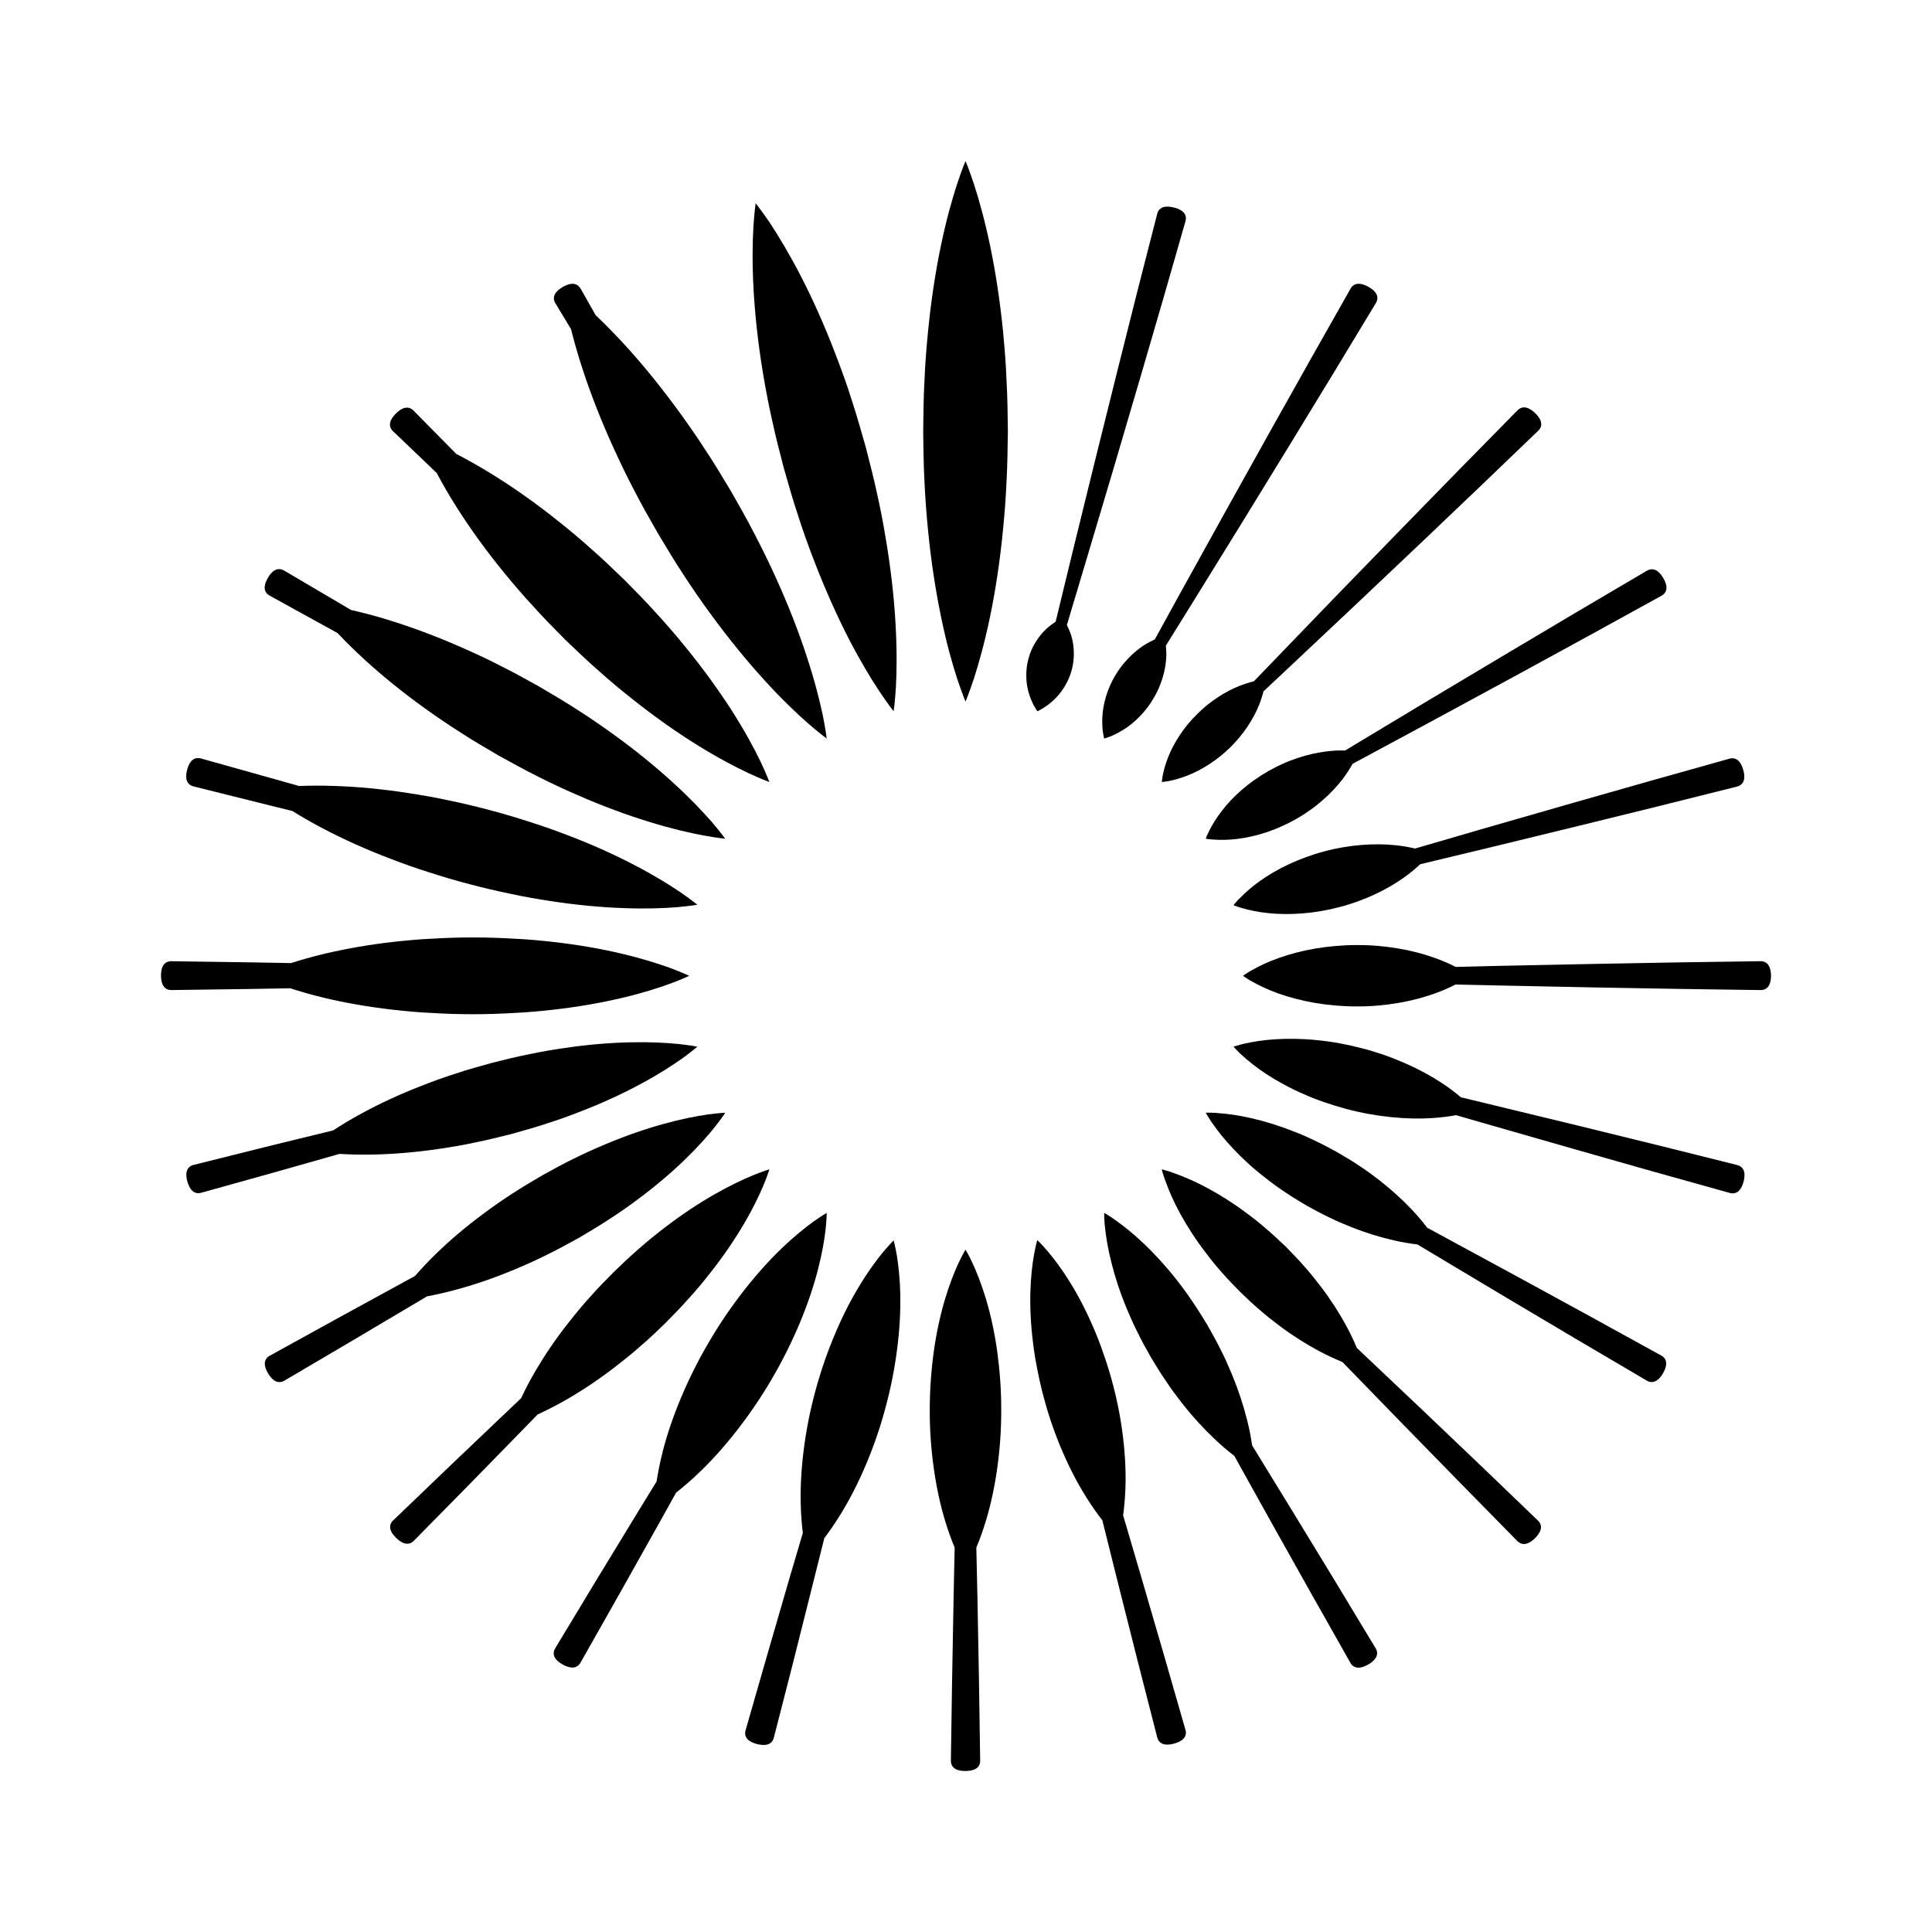 <svg width="120" height="120" viewBox="0 0 120 120" fill="none" xmlns="http://www.w3.org/2000/svg">
<path fill-rule="evenodd" clip-rule="evenodd" d="M12.024 48.845C12.024 48.845 13.973 49.33 16.894 50.06C17.297 50.157 17.717 50.263 18.156 50.371C18.709 50.715 19.362 51.096 20.113 51.487C21.302 52.111 22.713 52.754 24.255 53.34C25.024 53.635 25.823 53.926 26.648 54.179C27.468 54.447 28.306 54.694 29.153 54.915C29.999 55.142 30.851 55.338 31.697 55.513C32.541 55.697 33.377 55.842 34.194 55.967C35.829 56.218 37.375 56.358 38.723 56.404C40.069 56.455 41.214 56.416 42.027 56.349C42.835 56.278 43.315 56.196 43.315 56.196C43.315 56.196 42.944 55.89 42.275 55.428C41.604 54.972 40.634 54.371 39.444 53.751C38.254 53.125 36.842 52.482 35.302 51.893C34.531 51.598 33.731 51.311 32.909 51.053C32.089 50.786 31.252 50.537 30.405 50.313C29.558 50.089 28.706 49.884 27.86 49.712C27.016 49.525 26.181 49.385 25.365 49.259C23.731 49.005 22.185 48.865 20.838 48.819C19.985 48.787 19.232 48.794 18.574 48.82C18.141 48.697 17.723 48.579 17.326 48.467C14.426 47.655 12.494 47.113 12.494 47.113L12.468 47.108C12.004 46.99 11.741 47.343 11.621 47.822C11.496 48.3 11.556 48.729 12.024 48.845Z" fill="black"/>
<path fill-rule="evenodd" clip-rule="evenodd" d="M27.128 29.382C27.47 30.032 27.897 30.775 28.416 31.59C29.201 32.824 30.183 34.193 31.319 35.582C31.887 36.274 32.484 36.979 33.124 37.663C33.748 38.367 34.425 39.038 35.088 39.715C35.777 40.372 36.46 41.034 37.171 41.652C37.866 42.278 38.581 42.869 39.288 43.429C40.693 44.548 42.081 45.516 43.33 46.29C44.575 47.064 45.682 47.643 46.484 48.019C47.294 48.394 47.788 48.573 47.788 48.573C47.788 48.573 47.607 48.084 47.231 47.288C46.848 46.492 46.26 45.401 45.475 44.169C44.686 42.938 43.706 41.571 42.571 40.182C42.007 39.486 41.407 38.782 40.77 38.095C40.146 37.393 39.474 36.721 38.805 36.04C38.119 35.385 37.441 34.718 36.73 34.101C36.033 33.47 35.321 32.881 34.616 32.323C33.213 31.2 31.821 30.234 30.572 29.46C29.747 28.95 28.992 28.533 28.339 28.193C26.727 26.559 25.694 25.512 25.694 25.512L25.683 25.496C25.336 25.164 24.928 25.34 24.578 25.695C24.227 26.049 24.068 26.449 24.41 26.781C24.41 26.781 25.47 27.795 27.128 29.382Z" fill="black"/>
<path fill-rule="evenodd" clip-rule="evenodd" d="M35.467 20.443C35.652 21.177 35.886 22.023 36.196 22.962C36.678 24.437 37.326 26.112 38.122 27.851C38.52 28.717 38.94 29.61 39.412 30.494C39.863 31.385 40.373 32.264 40.875 33.146C41.4 34.016 41.916 34.889 42.472 35.724C43.016 36.564 43.579 37.375 44.147 38.147C45.276 39.695 46.418 41.086 47.472 42.239C48.52 43.396 49.482 44.31 50.187 44.928C50.896 45.546 51.349 45.874 51.349 45.874C51.349 45.874 51.286 45.326 51.101 44.408C50.908 43.496 50.586 42.218 50.098 40.743C49.617 39.266 48.968 37.59 48.176 35.851C47.781 34.982 47.35 34.095 46.886 33.208C46.432 32.315 45.931 31.435 45.428 30.553C44.901 29.683 44.388 28.808 43.831 27.974C43.292 27.132 42.723 26.325 42.16 25.549C41.033 24.001 39.89 22.608 38.836 21.454C38.17 20.724 37.547 20.101 36.997 19.575C36.412 18.546 36.071 17.939 36.071 17.939L36.057 17.921C35.814 17.518 35.381 17.576 34.956 17.825L34.942 17.831C34.514 18.084 34.251 18.43 34.495 18.834C34.495 18.834 34.856 19.432 35.467 20.443Z" fill="black"/>
<path fill-rule="evenodd" clip-rule="evenodd" d="M16.753 36.998C16.753 36.998 18.431 37.923 20.964 39.32C21.439 39.824 22.005 40.388 22.672 40.996C23.717 41.952 24.98 42.986 26.393 43.998C27.099 44.504 27.84 45.015 28.608 45.497C29.368 45.996 30.17 46.455 30.963 46.925C31.77 47.367 32.576 47.818 33.395 48.224C34.204 48.636 35.018 49.014 35.817 49.362C37.413 50.061 38.952 50.628 40.312 51.044C41.669 51.465 42.848 51.736 43.692 51.892C44.537 52.046 45.043 52.094 45.043 52.094C45.043 52.094 44.751 51.682 44.193 51.032C43.633 50.393 42.808 49.519 41.758 48.569C40.714 47.616 39.447 46.579 38.039 45.568C37.332 45.057 36.592 44.551 35.826 44.063C35.064 43.565 34.265 43.103 33.474 42.635C32.666 42.188 31.859 41.736 31.043 41.333C30.237 40.914 29.418 40.543 28.619 40.19C27.027 39.49 25.486 38.925 24.126 38.507C23.262 38.241 22.481 38.04 21.802 37.886C19.308 36.416 17.658 35.444 17.658 35.444L17.638 35.432C17.218 35.203 16.872 35.474 16.629 35.909C16.383 36.339 16.332 36.768 16.753 36.998Z" fill="black"/>
<path fill-rule="evenodd" clip-rule="evenodd" d="M71.727 39.715C71.52 39.812 71.291 39.928 71.04 40.087C70.386 40.513 69.709 41.193 69.246 41.995C68.776 42.791 68.517 43.708 68.472 44.479C68.45 44.868 68.467 45.212 68.502 45.464L68.558 45.766L68.581 45.874L68.686 45.84L68.982 45.736C69.219 45.639 69.53 45.484 69.858 45.274C70.515 44.848 71.192 44.167 71.652 43.368C72.128 42.575 72.39 41.657 72.435 40.884C72.45 40.583 72.439 40.323 72.416 40.098C72.941 39.254 73.5 38.355 74.085 37.412C75.071 35.824 76.114 34.129 77.162 32.433C78.2 30.738 79.242 29.038 80.221 27.448C81.192 25.854 82.1 24.367 82.878 23.09C84.424 20.536 85.454 18.83 85.454 18.83L85.466 18.809C85.703 18.394 85.423 18.052 84.988 17.811C84.549 17.569 84.117 17.519 83.882 17.933C83.882 17.933 82.9 19.666 81.432 22.264C80.698 23.568 79.849 25.087 78.933 26.715C78.027 28.344 77.057 30.082 76.087 31.823C75.125 33.564 74.158 35.305 73.254 36.937C72.721 37.913 72.209 38.842 71.727 39.715Z" fill="black"/>
<path fill-rule="evenodd" clip-rule="evenodd" d="M88.507 43.63C86.816 44.645 85.129 45.66 83.544 46.617C83.215 46.605 82.82 46.617 82.381 46.673C81.828 46.742 81.216 46.872 80.595 47.081C80.285 47.186 79.972 47.301 79.665 47.447C79.356 47.581 79.055 47.737 78.76 47.906C78.463 48.075 78.176 48.258 77.903 48.455C77.626 48.646 77.366 48.855 77.119 49.068C76.627 49.493 76.203 49.951 75.87 50.393C75.533 50.829 75.284 51.247 75.125 51.566C74.964 51.88 74.89 52.094 74.89 52.094C74.89 52.094 75.115 52.137 75.473 52.153C75.83 52.176 76.319 52.175 76.874 52.104C77.426 52.036 78.033 51.903 78.656 51.697C78.966 51.592 79.281 51.474 79.586 51.333C79.894 51.198 80.202 51.044 80.496 50.877C80.794 50.708 81.081 50.526 81.353 50.328C81.631 50.14 81.891 49.928 82.135 49.715C82.63 49.292 83.054 48.833 83.388 48.396C83.652 48.053 83.858 47.724 84.012 47.443C85.644 46.562 87.385 45.627 89.122 44.689C90.885 43.736 92.646 42.778 94.297 41.884C95.948 40.983 97.486 40.144 98.805 39.421C101.436 37.973 103.19 37.007 103.19 37.007L103.212 36.994C103.627 36.749 103.558 36.316 103.301 35.892C103.046 35.467 102.698 35.209 102.286 35.452C102.286 35.452 100.559 36.468 97.968 37.994C96.674 38.76 95.17 39.653 93.558 40.614C91.942 41.575 90.225 42.603 88.507 43.63Z" fill="black"/>
<path fill-rule="evenodd" clip-rule="evenodd" d="M79.017 41.138C78.63 41.54 78.252 41.932 77.88 42.317C77.626 42.379 77.329 42.471 77.003 42.596C76.137 42.933 75.148 43.554 74.352 44.359C73.538 45.152 72.916 46.128 72.573 46.985C72.402 47.415 72.29 47.805 72.236 48.095C72.197 48.235 72.195 48.365 72.178 48.444L72.165 48.573L72.29 48.554C72.374 48.541 72.506 48.537 72.644 48.502C72.94 48.443 73.336 48.335 73.772 48.163C74.638 47.825 75.624 47.204 76.43 46.404C77.236 45.614 77.865 44.641 78.205 43.782C78.327 43.474 78.417 43.188 78.476 42.943C78.873 42.572 79.277 42.192 79.692 41.803C81.059 40.521 82.511 39.151 83.966 37.782C85.416 36.408 86.867 35.034 88.226 33.75C89.583 32.455 90.847 31.251 91.933 30.217C94.096 28.143 95.536 26.759 95.536 26.759L95.552 26.742C95.887 26.403 95.709 26.003 95.349 25.658C94.99 25.312 94.587 25.152 94.249 25.492C94.249 25.492 92.849 26.917 90.752 29.05C89.702 30.121 88.483 31.372 87.177 32.71C85.868 34.053 84.478 35.486 83.09 36.915C81.704 38.354 80.314 39.79 79.017 41.138Z" fill="black"/>
<path fill-rule="evenodd" clip-rule="evenodd" d="M97.633 49.889C95.824 50.409 93.895 50.963 91.969 51.516C90.592 51.918 89.222 52.316 87.892 52.704C87.55 52.621 87.13 52.543 86.662 52.497C85.397 52.362 83.788 52.466 82.26 52.879C81.495 53.079 80.755 53.356 80.07 53.672C79.386 53.988 78.774 54.354 78.255 54.721C77.742 55.086 77.329 55.457 77.052 55.745C76.903 55.874 76.799 56.012 76.725 56.089L76.615 56.224L76.779 56.286C76.885 56.316 77.041 56.384 77.234 56.427C77.625 56.538 78.163 56.657 78.796 56.717C79.428 56.783 80.148 56.795 80.9 56.732C81.653 56.673 82.434 56.544 83.198 56.34C84.728 55.948 86.175 55.245 87.203 54.505C87.609 54.219 87.947 53.929 88.211 53.678C89.542 53.36 90.914 53.03 92.289 52.7C94.239 52.224 96.188 51.75 98.015 51.305C99.842 50.855 101.549 50.439 103.011 50.076C105.928 49.343 107.879 48.859 107.879 48.859L107.899 48.853C108.363 48.723 108.415 48.289 108.274 47.81C108.139 47.334 107.869 46.996 107.406 47.127C107.406 47.127 105.476 47.668 102.577 48.482C101.132 48.895 99.44 49.375 97.633 49.889Z" fill="black"/>
<path fill-rule="evenodd" clip-rule="evenodd" d="M18.027 61.383C18.641 61.585 19.37 61.796 20.2 61.993C21.458 62.29 22.919 62.551 24.49 62.725C25.276 62.81 26.088 62.889 26.914 62.922C27.735 62.973 28.573 62.995 29.41 62.995C30.247 62.995 31.085 62.967 31.909 62.918C32.732 62.879 33.542 62.808 34.33 62.719C35.896 62.543 37.361 62.283 38.618 61.985C39.876 61.691 40.92 61.359 41.653 61.087C42.386 60.813 42.809 60.609 42.809 60.609C42.809 60.609 42.386 60.41 41.653 60.133C40.92 59.863 39.876 59.531 38.618 59.236C37.361 58.937 35.896 58.677 34.33 58.502C33.542 58.413 32.732 58.339 31.909 58.302C31.085 58.253 30.247 58.226 29.41 58.226C28.573 58.226 27.735 58.248 26.914 58.299C26.088 58.333 25.276 58.411 24.49 58.495C22.919 58.671 21.458 58.933 20.2 59.229C19.395 59.419 18.687 59.624 18.079 59.819C17.231 59.805 16.423 59.789 15.681 59.775C12.666 59.73 10.659 59.703 10.659 59.703H10.634C10.151 59.708 9.994 60.115 10 60.611C10.005 61.107 10.177 61.5 10.657 61.494C10.657 61.494 12.666 61.466 15.681 61.425C16.408 61.413 17.194 61.398 18.027 61.383Z" fill="black"/>
<path fill-rule="evenodd" clip-rule="evenodd" d="M26.518 80.521C27.081 80.414 27.733 80.268 28.454 80.069C29.558 79.767 30.797 79.343 32.078 78.801C32.719 78.528 33.373 78.241 34.021 77.909C34.674 77.594 35.314 77.233 35.963 76.881C36.592 76.505 37.228 76.137 37.832 75.733C38.445 75.343 39.027 74.931 39.583 74.517C40.699 73.691 41.694 72.843 42.511 72.053C43.327 71.266 43.968 70.54 44.398 70.001C44.828 69.458 45.049 69.112 45.049 69.112C45.049 69.112 44.635 69.13 43.944 69.224C43.257 69.323 42.298 69.507 41.201 69.813C40.101 70.115 38.858 70.543 37.578 71.082C36.931 71.353 36.282 71.646 35.631 71.97C34.977 72.286 34.335 72.644 33.69 72.999C33.058 73.373 32.421 73.74 31.817 74.141C31.207 74.528 30.623 74.943 30.065 75.357C28.95 76.18 27.954 77.029 27.138 77.819C26.599 78.339 26.149 78.827 25.771 79.257L25.652 79.321C24.002 80.221 22.468 81.063 21.15 81.782C18.517 83.233 16.766 84.2 16.766 84.2L16.744 84.209C16.332 84.455 16.398 84.885 16.655 85.312C16.912 85.737 17.261 85.995 17.672 85.75C17.672 85.75 19.397 84.735 21.986 83.21C23.276 82.446 24.781 81.548 26.399 80.592L26.518 80.521Z" fill="black"/>
<path fill-rule="evenodd" clip-rule="evenodd" d="M103.177 84.192C103.177 84.192 101.42 83.227 98.791 81.777C97.475 81.055 95.937 80.218 94.288 79.317C92.638 78.42 90.877 77.466 89.115 76.511C88.959 76.427 88.797 76.341 88.643 76.255C88.388 75.915 88.068 75.529 87.686 75.125C87.124 74.531 86.434 73.9 85.659 73.294C85.27 72.993 84.859 72.689 84.428 72.411C84.005 72.12 83.553 71.86 83.105 71.593C82.649 71.344 82.189 71.092 81.724 70.874C81.261 70.647 80.794 70.444 80.33 70.266C79.413 69.905 78.511 69.629 77.714 69.451C76.914 69.265 76.212 69.177 75.704 69.141C75.457 69.109 75.247 69.118 75.109 69.109C74.966 69.109 74.89 69.112 74.89 69.112L74.996 69.298C75.077 69.412 75.173 69.597 75.321 69.793C75.609 70.211 76.038 70.765 76.601 71.354C77.156 71.949 77.844 72.583 78.626 73.184C79.013 73.49 79.421 73.789 79.852 74.069C80.278 74.362 80.727 74.625 81.176 74.892C81.632 75.143 82.09 75.395 82.556 75.614C83.019 75.844 83.485 76.04 83.946 76.222C84.868 76.588 85.766 76.859 86.564 77.04C87.113 77.165 87.614 77.245 88.036 77.294C88.194 77.388 88.343 77.478 88.499 77.571C90.216 78.599 91.933 79.626 93.547 80.59C95.16 81.545 96.667 82.44 97.959 83.207C100.544 84.729 102.269 85.744 102.269 85.744L102.292 85.759C102.71 85.988 103.055 85.714 103.301 85.282C103.545 84.852 103.601 84.424 103.177 84.192Z" fill="black"/>
<path fill-rule="evenodd" clip-rule="evenodd" d="M91.922 90.984C90.835 89.951 89.57 88.746 88.217 87.452C86.955 86.261 85.615 84.992 84.271 83.718C84.101 83.301 83.876 82.822 83.594 82.302C83.18 81.543 82.649 80.71 82.014 79.88C81.699 79.467 81.359 79.044 80.998 78.641C80.641 78.228 80.253 77.837 79.868 77.439C79.465 77.061 79.067 76.678 78.649 76.326C78.239 75.968 77.815 75.632 77.394 75.323C76.555 74.697 75.71 74.17 74.944 73.765C74.177 73.353 73.488 73.067 72.981 72.889C72.737 72.788 72.52 72.736 72.38 72.689C72.236 72.651 72.158 72.629 72.158 72.629C72.158 72.629 72.178 72.707 72.218 72.852C72.266 72.985 72.32 73.2 72.421 73.442C72.598 73.942 72.89 74.624 73.303 75.38C73.718 76.137 74.247 76.97 74.884 77.799C75.195 78.216 75.533 78.634 75.896 79.039C76.251 79.454 76.639 79.845 77.028 80.242C77.426 80.624 77.824 81.01 78.245 81.362C78.649 81.72 79.078 82.052 79.497 82.367C80.332 82.99 81.177 83.517 81.944 83.925C82.472 84.205 82.96 84.425 83.382 84.599C84.672 85.926 85.956 87.247 87.165 88.492C88.473 89.832 89.694 91.08 90.74 92.15C92.837 94.286 94.234 95.708 94.234 95.708L94.255 95.725C94.6 96.056 95.005 95.881 95.355 95.528C95.704 95.171 95.868 94.773 95.522 94.442C95.522 94.442 94.079 93.058 91.922 90.984Z" fill="black"/>
<path fill-rule="evenodd" clip-rule="evenodd" d="M21.084 71.671C21.686 71.705 22.383 71.728 23.17 71.711C24.385 71.688 25.777 71.578 27.243 71.363C27.977 71.253 28.731 71.132 29.488 70.966C30.247 70.818 31.009 70.621 31.77 70.433C32.527 70.219 33.282 70.014 34.018 69.765C34.754 69.531 35.47 69.269 36.157 68.999C37.537 68.462 38.8 67.868 39.862 67.291C40.926 66.716 41.793 66.156 42.39 65.73C42.985 65.301 43.314 65.011 43.314 65.011C43.314 65.011 42.882 64.924 42.149 64.846C41.417 64.769 40.386 64.713 39.174 64.739C37.961 64.764 36.566 64.872 35.096 65.089C34.363 65.194 33.611 65.321 32.858 65.483C32.093 65.629 31.333 65.822 30.572 66.013C29.811 66.224 29.058 66.429 28.324 66.676C27.587 66.905 26.87 67.172 26.183 67.441C24.8 67.975 23.538 68.57 22.478 69.148C21.789 69.519 21.195 69.881 20.696 70.211C19.323 70.544 18.043 70.858 16.907 71.136C13.987 71.865 12.04 72.351 12.04 72.351L12.014 72.355C11.553 72.485 11.502 72.921 11.641 73.396C11.777 73.874 12.046 74.212 12.507 74.082C12.507 74.082 14.441 73.544 17.341 72.734C18.461 72.414 19.73 72.055 21.084 71.671Z" fill="black"/>
<path fill-rule="evenodd" clip-rule="evenodd" d="M82.867 98.111C82.09 96.839 81.181 95.35 80.212 93.757C79.428 92.478 78.602 91.135 77.772 89.777C77.705 89.321 77.612 88.792 77.461 88.205C77.243 87.335 76.927 86.351 76.509 85.346C76.299 84.843 76.073 84.326 75.811 83.82C75.564 83.306 75.274 82.807 74.996 82.306C74.694 81.815 74.398 81.317 74.069 80.849C73.755 80.373 73.42 79.923 73.083 79.493C72.409 78.634 71.704 77.871 71.049 77.248C70.395 76.624 69.784 76.143 69.33 75.821C69.112 75.653 68.91 75.539 68.783 75.453C68.651 75.373 68.582 75.333 68.582 75.333C68.582 75.333 68.584 75.413 68.586 75.57C68.597 75.718 68.597 75.946 68.632 76.215C68.686 76.765 68.805 77.529 69.027 78.403C69.241 79.273 69.557 80.255 69.975 81.259C70.186 81.766 70.413 82.278 70.671 82.785C70.914 83.298 71.202 83.8 71.486 84.304C71.786 84.798 72.078 85.294 72.409 85.761C72.716 86.237 73.057 86.689 73.39 87.119C74.065 87.981 74.767 88.742 75.426 89.365C75.869 89.792 76.295 90.143 76.667 90.431C77.434 91.817 78.198 93.187 78.925 94.489C79.836 96.115 80.687 97.634 81.421 98.939C82.889 101.535 83.867 103.266 83.867 103.266L83.877 103.289C84.126 103.696 84.562 103.63 84.995 103.379C85.423 103.125 85.685 102.778 85.442 102.374C85.442 102.374 84.411 100.666 82.867 98.111Z" fill="black"/>
<path fill-rule="evenodd" clip-rule="evenodd" d="M109.339 59.702C109.339 59.702 107.329 59.73 104.321 59.774C102.811 59.803 101.053 59.832 99.167 59.868C97.288 59.906 95.28 59.948 93.274 59.988C92.314 60.013 91.359 60.035 90.415 60.057C90.063 59.876 89.624 59.676 89.115 59.499C87.793 59.015 86.026 58.686 84.263 58.699C83.379 58.697 82.498 58.783 81.667 58.92C80.842 59.062 80.072 59.272 79.409 59.509C78.746 59.744 78.194 60.013 77.809 60.232C77.617 60.329 77.465 60.442 77.36 60.502L77.202 60.609L77.36 60.718C77.465 60.781 77.617 60.892 77.809 60.986C78.198 61.205 78.746 61.474 79.409 61.71C80.073 61.945 80.846 62.151 81.672 62.293C82.498 62.433 83.382 62.511 84.266 62.511C86.03 62.521 87.794 62.192 89.118 61.705C89.623 61.528 90.059 61.328 90.409 61.15C91.356 61.168 92.312 61.193 93.274 61.214C95.28 61.253 97.288 61.295 99.169 61.334C101.053 61.367 102.811 61.398 104.321 61.424C107.329 61.466 109.34 61.495 109.34 61.495H109.365C109.846 61.489 110.006 61.08 110 60.588C109.994 60.092 109.82 59.695 109.339 59.702Z" fill="black"/>
<path fill-rule="evenodd" clip-rule="evenodd" d="M107.894 72.361C107.894 72.361 105.944 71.873 103.028 71.146C101.559 70.787 99.858 70.368 98.03 69.918C96.201 69.476 94.249 69.001 92.296 68.53C91.78 68.403 91.261 68.28 90.74 68.156C90.421 67.883 90.022 67.577 89.552 67.266C88.276 66.421 86.493 65.601 84.615 65.115C83.68 64.872 82.722 64.69 81.806 64.606C80.892 64.511 80.016 64.5 79.25 64.549C78.483 64.593 77.829 64.703 77.36 64.808C77.128 64.853 76.936 64.918 76.811 64.95L76.615 65.011L76.754 65.164C76.845 65.251 76.978 65.403 77.156 65.554C77.506 65.878 78.023 66.299 78.66 66.716C79.302 67.135 80.06 67.558 80.905 67.927C81.742 68.307 82.663 68.618 83.595 68.872C85.466 69.376 87.427 69.551 88.961 69.445C89.523 69.409 90.026 69.343 90.44 69.265C90.949 69.414 91.463 69.56 91.977 69.71C93.907 70.264 95.834 70.819 97.647 71.336C99.456 71.85 101.144 72.329 102.591 72.741C105.493 73.551 107.426 74.092 107.426 74.092L107.449 74.1C107.912 74.215 108.176 73.863 108.3 73.385C108.423 72.901 108.36 72.478 107.894 72.361Z" fill="black"/>
<path fill-rule="evenodd" clip-rule="evenodd" d="M72.257 102.666C71.841 101.238 71.357 99.569 70.837 97.784C70.487 96.605 70.124 95.371 69.76 94.124C69.826 93.624 69.886 93.017 69.906 92.336C69.963 90.457 69.702 88.046 69.055 85.731C68.897 85.152 68.718 84.58 68.517 84.02C68.328 83.461 68.115 82.915 67.886 82.394C67.434 81.35 66.93 80.395 66.433 79.6C65.936 78.8 65.442 78.151 65.065 77.711C64.686 77.266 64.426 77.023 64.426 77.023C64.426 77.023 64.329 77.361 64.224 77.932C64.122 78.504 64.025 79.305 63.999 80.241C63.971 81.179 64.019 82.255 64.161 83.381C64.227 83.946 64.319 84.524 64.439 85.104C64.552 85.685 64.686 86.272 64.844 86.849C65.46 89.168 66.453 91.389 67.462 92.984C67.813 93.55 68.161 94.033 68.468 94.428C68.787 95.702 69.1 96.961 69.4 98.164C69.855 99.968 70.281 101.651 70.643 103.093C71.385 105.978 71.875 107.903 71.875 107.903L71.882 107.927C72.012 108.382 72.454 108.43 72.936 108.296C73.418 108.161 73.762 107.894 73.63 107.438C73.63 107.438 73.081 105.53 72.257 102.666Z" fill="black"/>
<path fill-rule="evenodd" clip-rule="evenodd" d="M35.141 86.956C36.096 86.41 37.154 85.713 38.211 84.898C38.739 84.488 39.281 84.059 39.798 83.595C40.331 83.145 40.838 82.649 41.346 82.162C41.842 81.653 42.34 81.154 42.798 80.63C43.269 80.112 43.706 79.585 44.117 79.06C44.942 78.013 45.648 76.97 46.203 76.026C46.756 75.089 47.16 74.244 47.417 73.63C47.676 73.012 47.788 72.629 47.788 72.629C47.788 72.629 47.404 72.743 46.778 72.996C46.155 73.253 45.303 73.651 44.349 74.199C43.395 74.743 42.34 75.44 41.277 76.255C40.746 76.664 40.209 77.094 39.689 77.556C39.156 78.011 38.647 78.504 38.138 78.992C37.644 79.494 37.142 79.994 36.684 80.518C36.211 81.031 35.778 81.562 35.365 82.086C34.534 83.13 33.834 84.174 33.278 85.117C32.903 85.754 32.604 86.339 32.367 86.846C32.156 87.042 31.936 87.25 31.735 87.445C30.378 88.736 29.114 89.942 28.029 90.973C25.868 93.048 24.427 94.429 24.427 94.429L24.407 94.443C24.075 94.785 24.253 95.184 24.612 95.53C24.968 95.876 25.375 96.036 25.71 95.695C25.71 95.695 27.108 94.273 29.212 92.138C30.256 91.07 31.476 89.821 32.782 88.484C32.981 88.28 33.192 88.064 33.392 87.855C33.901 87.621 34.495 87.325 35.141 86.956Z" fill="black"/>
<path fill-rule="evenodd" clip-rule="evenodd" d="M47.957 85.617C48.63 84.472 49.215 83.28 49.697 82.124C50.178 80.966 50.553 79.844 50.807 78.845C51.066 77.845 51.212 76.973 51.281 76.346C51.349 75.715 51.349 75.334 51.349 75.334C51.349 75.334 51.015 75.526 50.494 75.897C49.98 76.273 49.285 76.83 48.539 77.551C47.79 78.268 46.993 79.149 46.221 80.138C45.445 81.129 44.691 82.228 44.024 83.373C42.675 85.66 41.672 88.141 41.166 90.143C40.986 90.847 40.867 91.481 40.782 92.016C40.42 92.606 40.064 93.188 39.715 93.757C38.742 95.35 37.837 96.839 37.062 98.111C35.519 100.666 34.487 102.374 34.487 102.374L34.476 102.392C34.242 102.807 34.517 103.149 34.956 103.39C35.391 103.63 35.826 103.682 36.059 103.266C36.059 103.266 37.04 101.535 38.507 98.939C39.239 97.634 40.088 96.117 41.005 94.489C41.325 93.909 41.659 93.314 41.992 92.714C42.423 92.372 42.918 91.951 43.447 91.444C44.95 90.008 46.627 87.913 47.957 85.617Z" fill="black"/>
<path fill-rule="evenodd" clip-rule="evenodd" d="M55.505 77.044C55.505 77.044 55.242 77.304 54.845 77.776C54.455 78.25 53.942 78.938 53.424 79.793C52.9 80.645 52.369 81.661 51.898 82.774C51.425 83.887 50.997 85.091 50.664 86.326C49.984 88.784 49.687 91.346 49.733 93.34C49.746 94.056 49.8 94.691 49.864 95.214C49.602 96.099 49.352 96.969 49.1 97.807C48.58 99.597 48.097 101.263 47.682 102.694C46.861 105.555 46.311 107.465 46.311 107.465L46.304 107.485C46.187 107.946 46.545 108.206 47.028 108.33C47.516 108.45 47.947 108.389 48.065 107.929C48.065 107.929 48.556 106.004 49.298 103.12C49.659 101.678 50.082 99.994 50.535 98.19C50.752 97.328 50.975 96.437 51.2 95.537C51.515 95.116 51.875 94.603 52.241 94.004C53.291 92.301 54.335 89.936 54.989 87.471C55.328 86.24 55.571 84.983 55.723 83.784C55.881 82.589 55.934 81.448 55.921 80.453C55.9 79.461 55.807 78.609 55.71 78.005C55.605 77.399 55.505 77.044 55.505 77.044Z" fill="black"/>
<path fill-rule="evenodd" clip-rule="evenodd" d="M61.252 80.722C60.972 79.789 60.666 79.012 60.412 78.469C60.159 77.926 59.971 77.616 59.971 77.616C59.971 77.616 59.782 77.926 59.526 78.469C59.275 79.012 58.965 79.789 58.688 80.722C58.411 81.653 58.169 82.741 58.005 83.907C57.841 85.073 57.749 86.316 57.749 87.558C57.736 90.043 58.12 92.528 58.682 94.394C58.879 95.059 59.096 95.643 59.295 96.122C59.27 97.207 59.247 98.278 59.228 99.308C59.193 101.168 59.163 102.903 59.136 104.392C59.09 107.367 59.061 109.351 59.061 109.351V109.376C59.071 109.851 59.481 110.008 59.983 110C60.486 109.996 60.886 109.828 60.88 109.351C60.88 109.351 60.847 107.367 60.806 104.392C60.775 102.903 60.748 101.168 60.712 99.308C60.687 98.278 60.668 97.207 60.642 96.122C60.843 95.643 61.059 95.059 61.256 94.394C61.819 92.528 62.201 90.043 62.188 87.558C62.194 86.316 62.094 85.073 61.935 83.907C61.771 82.741 61.529 81.653 61.252 80.722Z" fill="black"/>
<path fill-rule="evenodd" clip-rule="evenodd" d="M64.379 44.095L64.435 44.181L64.527 44.134L64.768 43.998C64.963 43.88 65.211 43.704 65.454 43.474C65.943 43.019 66.371 42.355 66.564 41.626C66.764 40.903 66.731 40.114 66.537 39.48C66.453 39.223 66.358 39.002 66.266 38.819C66.646 37.544 67.073 36.12 67.528 34.599C68.061 32.817 68.628 30.91 69.192 29.007C69.754 27.102 70.316 25.196 70.838 23.409C71.357 21.623 71.846 19.954 72.261 18.523C73.083 15.661 73.63 13.75 73.63 13.75L73.636 13.727C73.755 13.268 73.399 13.007 72.91 12.888C72.422 12.767 71.993 12.825 71.875 13.288C71.875 13.288 71.385 15.212 70.643 18.095C70.281 19.539 69.858 21.225 69.402 23.031C68.956 24.837 68.473 26.762 67.995 28.69C67.524 30.621 67.048 32.549 66.602 34.355C66.234 35.889 65.884 37.328 65.568 38.615C65.393 38.729 65.186 38.879 64.98 39.072C64.492 39.528 64.065 40.191 63.876 40.92C63.68 41.645 63.712 42.433 63.905 43.066C64.001 43.386 64.127 43.659 64.233 43.86L64.379 44.095Z" fill="black"/>
<path fill-rule="evenodd" clip-rule="evenodd" d="M62.305 20.627C62.112 18.657 61.822 16.819 61.495 15.248C61.164 13.674 60.797 12.361 60.497 11.443C60.191 10.524 59.971 10 59.971 10C59.971 10 59.744 10.524 59.443 11.443C59.14 12.361 58.771 13.674 58.444 15.248C58.115 16.819 57.83 18.657 57.638 20.627C57.544 21.608 57.458 22.625 57.42 23.658C57.36 24.692 57.356 25.741 57.341 26.79C57.356 27.838 57.364 28.888 57.421 29.922C57.467 30.955 57.546 31.973 57.644 32.956C57.837 34.923 58.127 36.758 58.454 38.332C58.777 39.907 59.144 41.219 59.446 42.137C59.751 43.055 59.971 43.581 59.971 43.581C59.971 43.581 60.191 43.055 60.494 42.137C60.793 41.219 61.16 39.907 61.489 38.332C61.816 36.758 62.102 34.923 62.294 32.956C62.393 31.973 62.471 30.955 62.517 29.922C62.575 28.888 62.584 27.838 62.601 26.79C62.584 25.741 62.581 24.692 62.518 23.658C62.483 22.625 62.396 21.608 62.305 20.627Z" fill="black"/>
<path fill-rule="evenodd" clip-rule="evenodd" d="M47.96 26.111C48.164 27.095 48.429 28.084 48.684 29.072C48.967 30.055 49.239 31.04 49.563 31.996C49.864 32.956 50.203 33.889 50.55 34.787C51.239 36.588 51.985 38.24 52.698 39.636C53.419 41.031 54.106 42.172 54.632 42.956C55.157 43.743 55.505 44.181 55.505 44.181C55.505 44.181 55.59 43.629 55.646 42.687C55.697 41.749 55.717 40.423 55.63 38.861C55.548 37.297 55.356 35.497 55.041 33.6C54.887 32.648 54.704 31.675 54.483 30.693C54.275 29.708 54.013 28.718 53.762 27.729C53.478 26.744 53.206 25.76 52.889 24.806C52.589 23.844 52.244 22.91 51.9 22.01C51.214 20.212 50.47 18.56 49.749 17.164C49.029 15.769 48.338 14.63 47.818 13.842C47.288 13.059 46.934 12.623 46.934 12.623C46.934 12.623 46.854 13.174 46.794 14.113C46.74 15.054 46.717 16.38 46.803 17.942C46.888 19.506 47.078 21.306 47.394 23.201C47.556 24.153 47.733 25.131 47.96 26.111Z" fill="black"/>
</svg>
